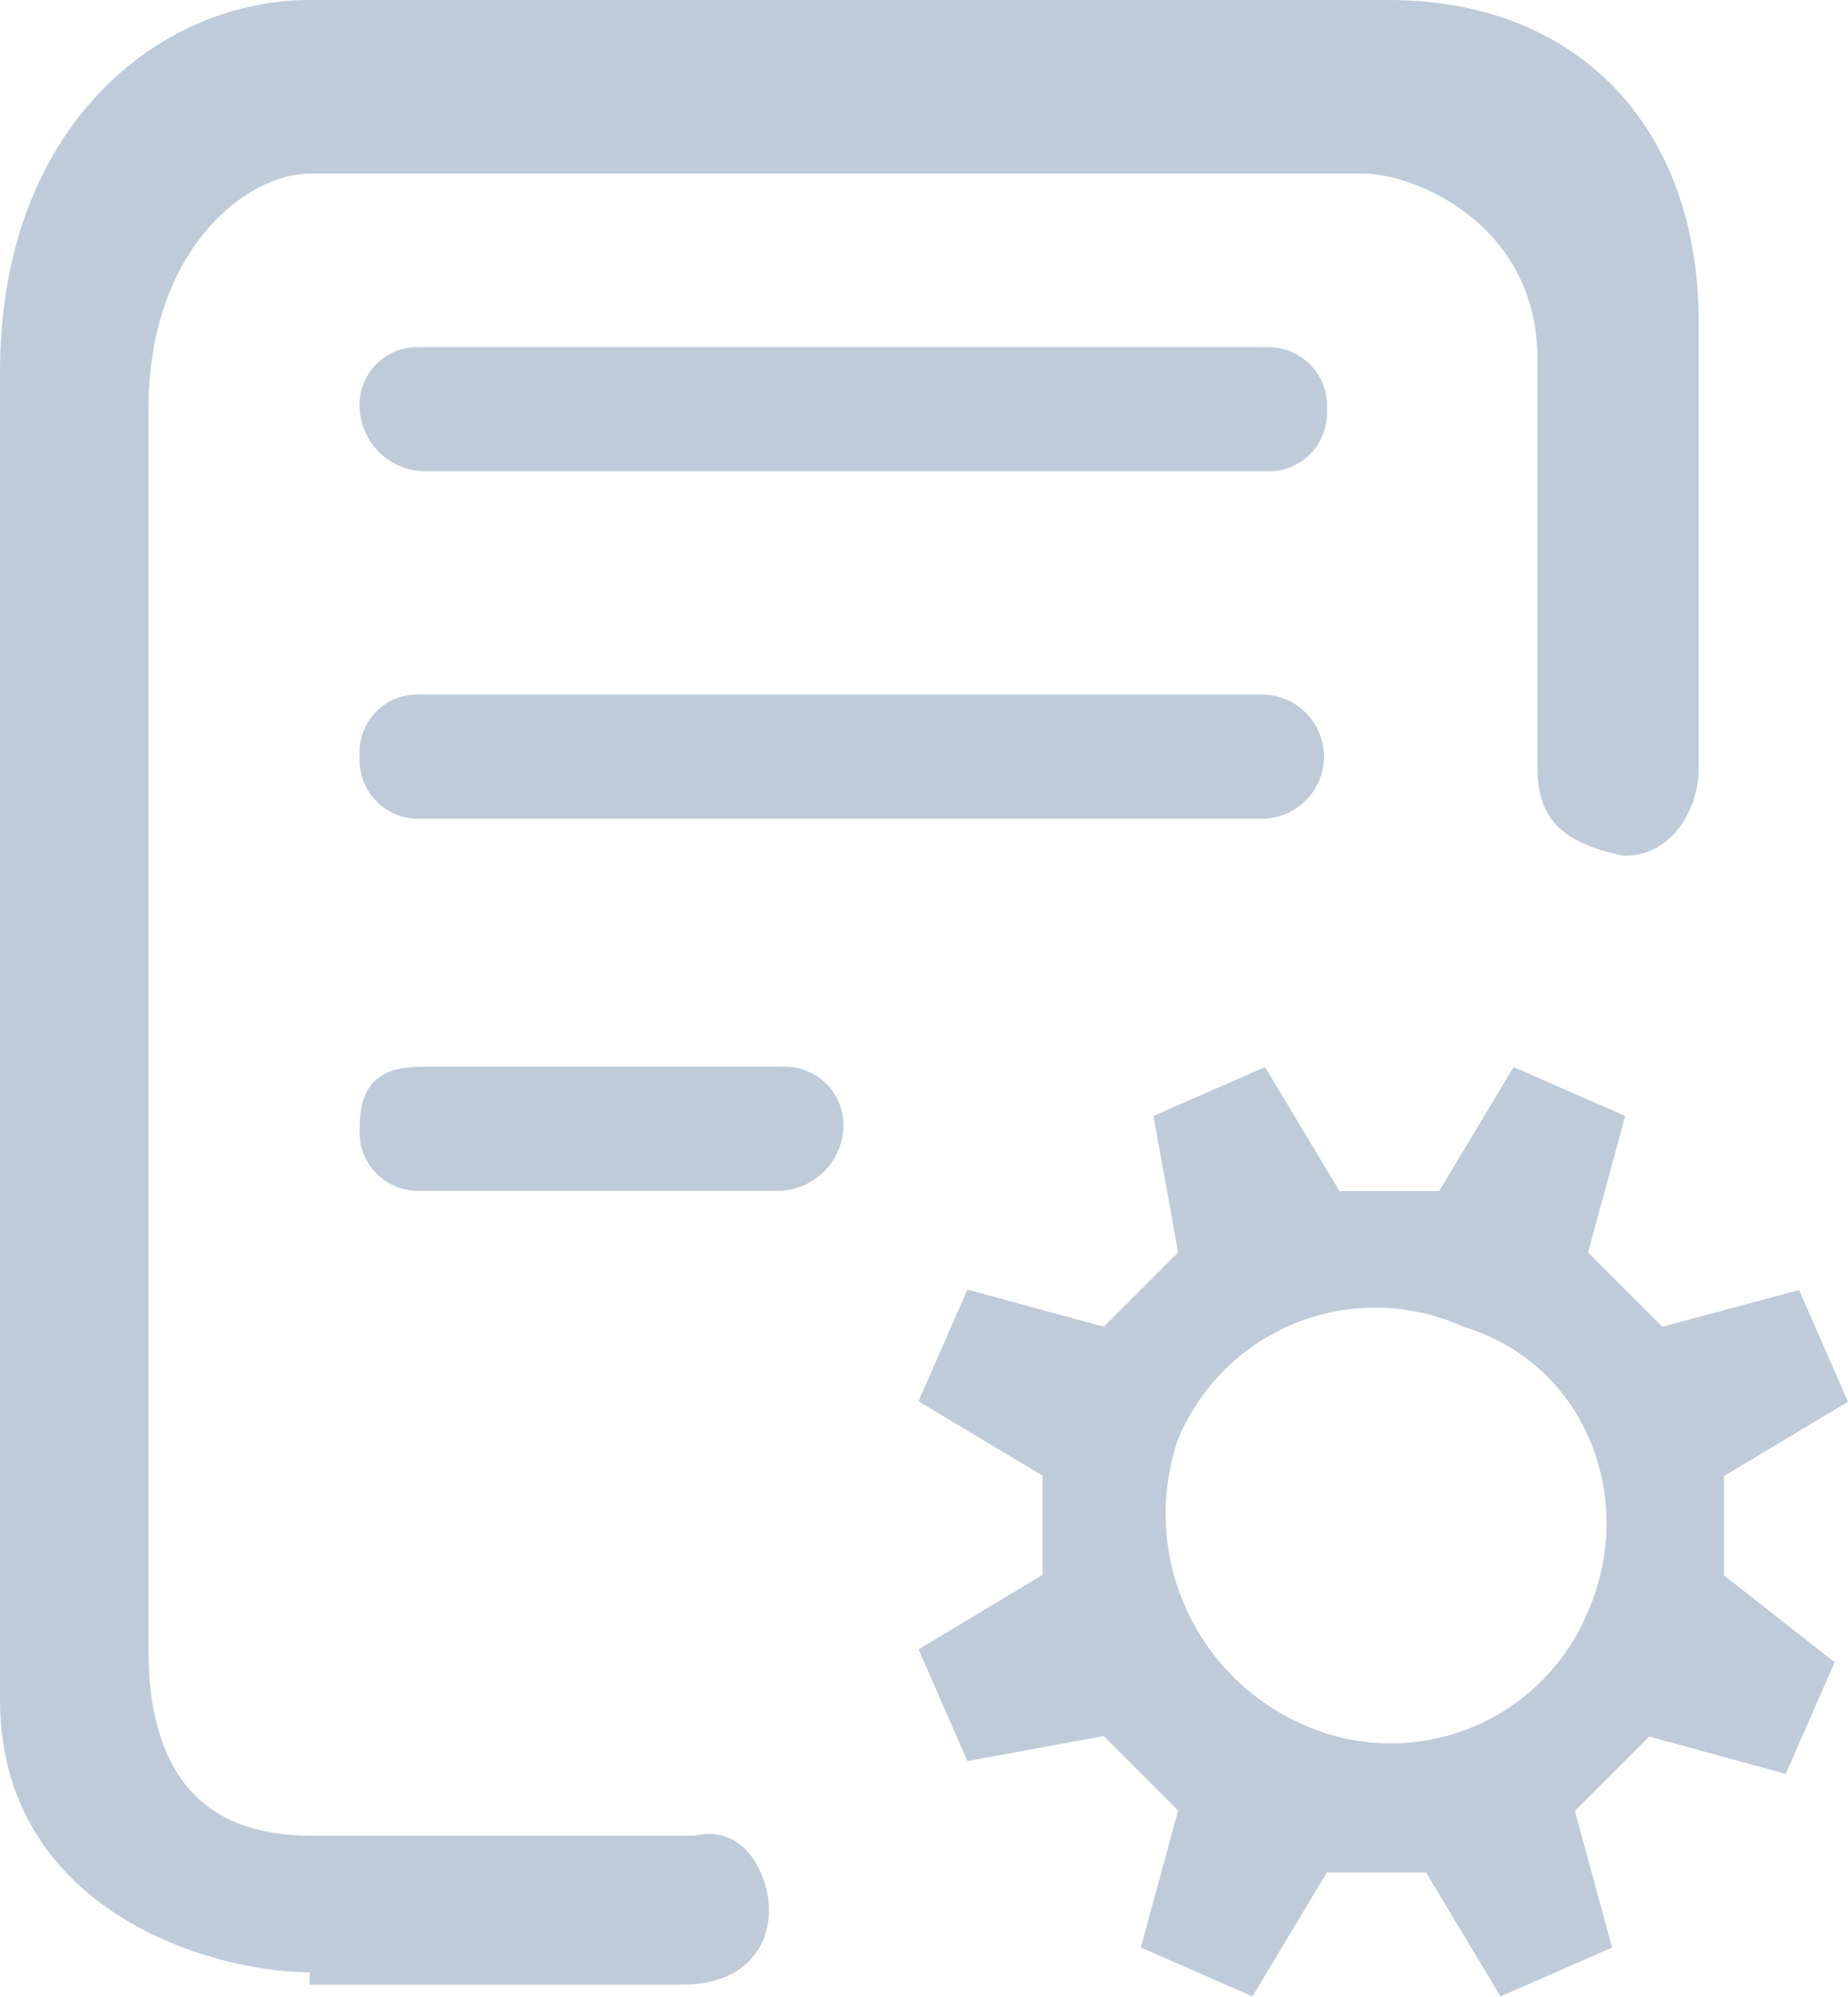 <svg id="图层_1" data-name="图层 1" xmlns="http://www.w3.org/2000/svg" viewBox="0 0 113.39 122.52">
    <defs>
        <style>.cls-1{fill:#bfcbd9;}</style>
    </defs>
    <title>工单管理</title>
    <path class="cls-1"
          d="M105.78,106.25v-6.09l7.61-4.56-3-6.85L102,91l-4.56-4.56,2.28-8.37-6.85-3-4.57,7.61H82.19l-4.57-7.61-6.85,3,1.52,8.37L67.73,91l-8.37-2.28-3,6.85,7.61,4.56v6.09l-7.61,4.57,3,6.85,8.37-1.53,4.56,4.57L70,129.08l6.85,3,4.56-7.6h6.09l4.57,7.6,6.85-3-2.29-8.37,4.57-4.57,8.37,2.29,3-6.85Zm-8.37,2.28a13.1,13.1,0,0,1-17.51,6.85,14.13,14.13,0,0,1-7.61-17.5A13.11,13.11,0,0,1,89.8,91C97.41,93.32,100.45,101.69,97.41,108.53Z"
          transform="translate(0 -9.61)"/>
    <path class="cls-1"
          d="M19,130.6c-6.08,0-19-3.8-19-16.74V32.44C0,17.22,9.89,9.61,19,9.61H85.23c11.41,0,19,7.61,19,19.78v27.4c0,2.28-1.52,5.32-4.56,5.32-3.81-.76-5.33-2.28-5.33-5.32V31.68c0-8.38-7.61-11.42-10.65-11.42H19c-3.8,0-9.89,4.57-9.89,14.46v76.1c0,11.41,7.61,11.41,10.66,11.41H42.61c3-.76,4.57,2.29,4.57,4.57s-1.52,4.56-5.33,4.56H19Z"
          transform="translate(0 -9.61)"/>
    <path class="cls-1"
          d="M25.87,30.91H77.62a3.6,3.6,0,0,1,3.8,3.81,3.59,3.59,0,0,1-3.8,3.8H25.87a4.07,4.07,0,0,1-3.8-3.8A3.55,3.55,0,0,1,25.87,30.91Zm0,21.31H77.62a3.81,3.81,0,0,1,0,7.61H25.87a3.59,3.59,0,0,1-3.8-3.8A3.55,3.55,0,0,1,25.87,52.22Zm0,22.83H47.94a3.6,3.6,0,0,1,3.81,3.81,4.08,4.08,0,0,1-3.81,3.8H25.87a3.59,3.59,0,0,1-3.8-3.8C22.07,76.57,22.83,75.05,25.87,75.05Z"
          transform="translate(0 -9.61)"/>
</svg>